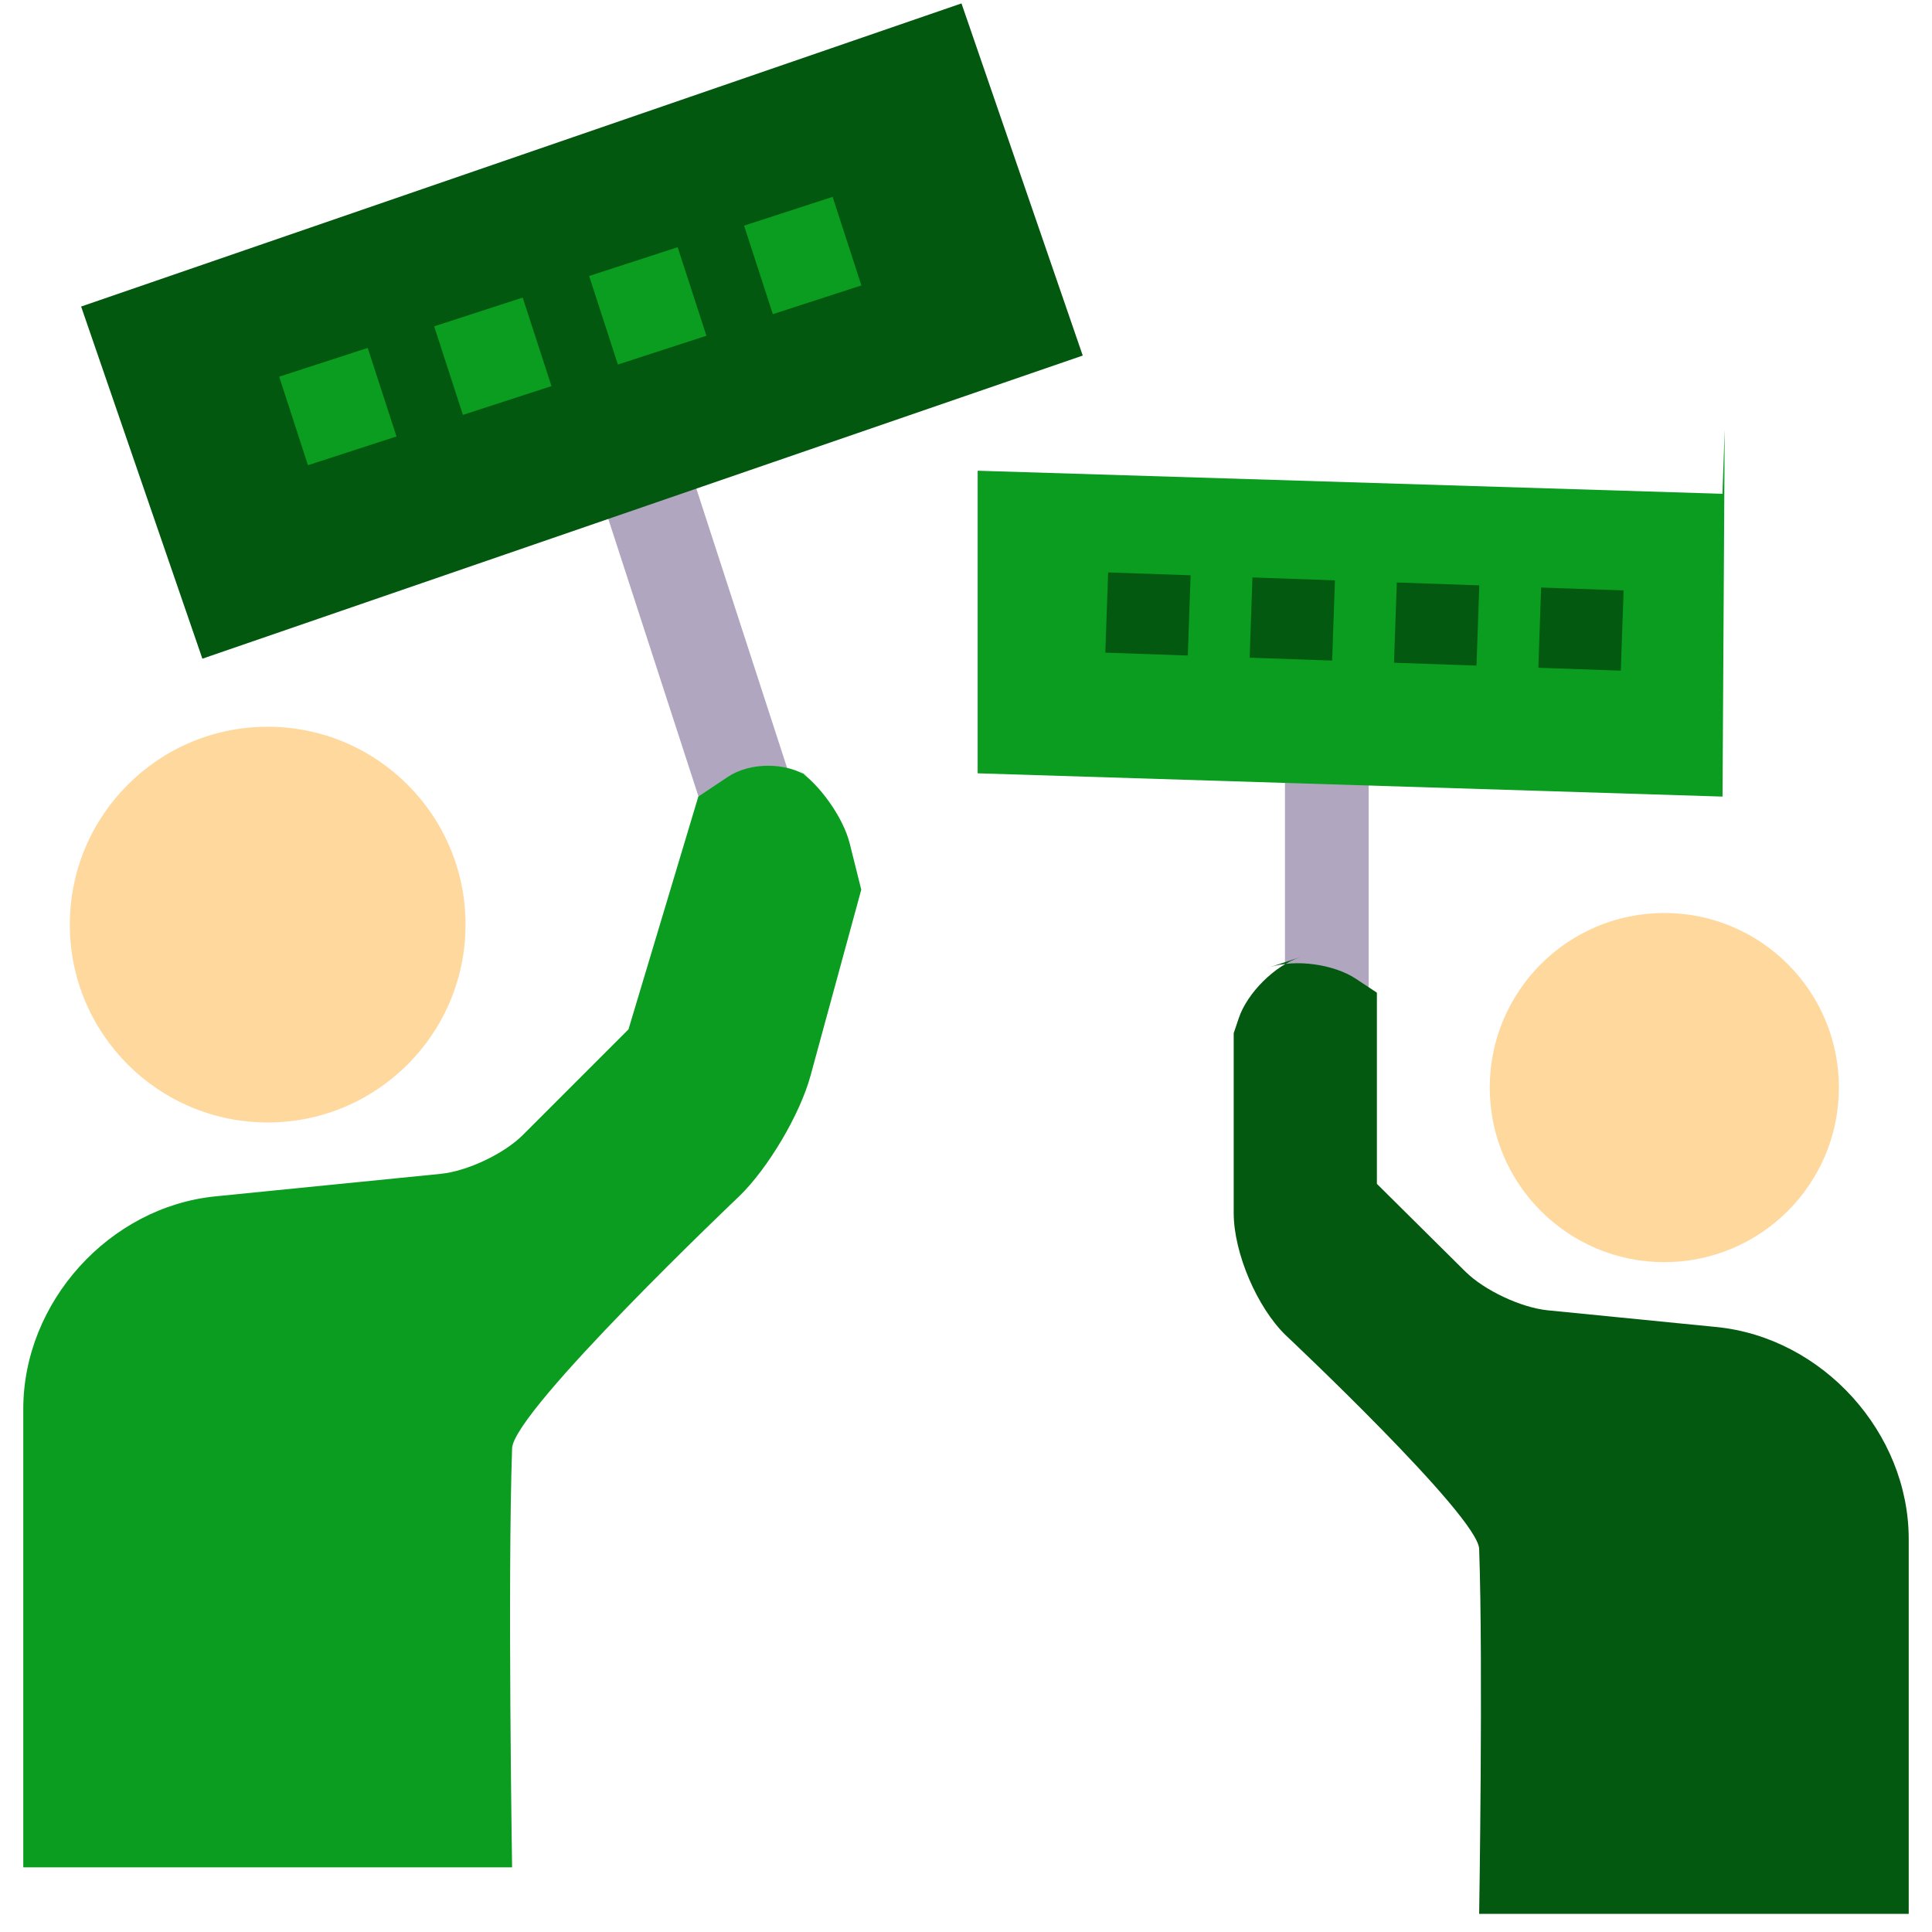 <?xml version="1.0" encoding="UTF-8" standalone="no"?>
<svg width="80px" height="80px" viewBox="0 0 80 80" version="1.1" xmlns="http://www.w3.org/2000/svg" xmlns:xlink="http://www.w3.org/1999/xlink" xmlns:sketch="http://www.bohemiancoding.com/sketch/ns">
    <!-- Generator: bin/sketchtool 1.4 (305) - http://www.bohemiancoding.com/sketch -->
    <title>generator brands</title>
    <desc>Created with bin/sketchtool.</desc>
    <defs></defs>
    <g id="Page-1" stroke="none" stroke-width="1" fill="none" fill-rule="evenodd" sketch:type="MSPage">
        <g id="Главная-страница" sketch:type="MSArtboardGroup" transform="translate(-902, -723)">
            <g id="генераторы" sketch:type="MSLayerGroup" transform="translate(0, 282)">
                <g id="бренды" transform="translate(902, 440.25)" sketch:type="MSShapeGroup">
                    <g id="generator-brands">
                        <ellipse id="Oval-13" fill="#FFD89E" cx="11.084" cy="39.036" rx="8.193" ry="8.193"></ellipse>
                        <path d="M25.146,22.107 L28.813,20.916 L32.685,32.833 L29.018,34.024 L25.146,22.107 L25.146,22.107 Z" id="Rectangle-50" fill="#B0A6BF"></path>
                        <path d="M0.964,59.09 C0.964,54.669 4.522,50.729 8.916,50.289 L18.251,49.356 C19.35,49.246 20.871,48.527 21.656,47.742 L26.024,43.373 L28.916,33.735 L30.142,32.917 C31.062,32.304 32.552,32.304 33.473,32.917 L33.034,32.625 C33.953,33.238 34.918,34.61 35.184,35.674 L35.663,37.59 L33.561,45.296 C33.125,46.896 31.809,49.118 30.618,50.276 C30.618,50.276 21.259,59.162 21.205,60.723 C21.015,66.234 21.205,78.072 21.205,78.072 L0.964,78.072 L0.964,59.09 Z" id="Rectangle-49" fill="#0A9D20"></path>
                        <path d="M3.359,13.443 L39.813,0.891 L44.834,15.473 L8.38,28.025 L3.359,13.443 L3.359,13.443 Z" id="Rectangle-51" fill="#02580F"></path>
                        <g id="Group" transform="translate(23.924, 13.851) rotate(-18) translate(-23.924, -13.851) translate(11.394, 11.441)" fill="#0A9D20">
                            <rect id="Rectangle-52" x="0" y="0.964" width="3.855" height="3.855"></rect>
                            <rect id="Rectangle-52-Copy" x="6.747" y="0.964" width="3.855" height="3.855"></rect>
                            <rect id="Rectangle-52-Copy-2" x="13.494" y="0.964" width="3.855" height="3.855"></rect>
                            <rect id="Rectangle-52-Copy-3" x="20.241" y="0.964" width="3.855" height="3.855"></rect>
                        </g>
                        <g id="Group" transform="translate(35.663, 9.639)">
                            <ellipse id="Oval-13-Copy" fill="#FFD89E" cx="33.253" cy="36.145" rx="7.229" ry="7.229"></ellipse>
                            <rect id="Rectangle-50-Copy" fill="#B0A6BF" x="17.545" y="22.222" width="3.465" height="10.496"></rect>
                            <path d="M43.373,54.842 C43.373,50.428 39.802,46.495 35.412,46.06 L28.426,45.368 C27.325,45.259 25.8,44.542 25.017,43.767 L21.351,40.132 L21.351,32.215 L20.476,31.637 C19.556,31.029 17.964,30.815 16.91,31.163 L18.169,30.747 C17.119,31.094 15.982,32.228 15.631,33.272 L15.422,33.894 L15.422,41.34 C15.422,42.991 16.392,45.256 17.581,46.405 C17.581,46.405 25.539,53.887 25.586,55.247 C25.753,60.048 25.586,70.361 25.586,70.361 L43.373,70.361 L43.373,54.842 Z" id="Rectangle-49-Copy" fill="#02590F"></path>
                            <g id="Rectangle-51-Copy-+-Group-Copy-2" transform="translate(20.999, 17.061) rotate(-19) translate(-20.999, -17.061) translate(3.65, 5.495)">
                                <path d="M33.003,11.136 L4.154,0.192 L0.074,12.039 L28.924,22.992 L33.954,8.659 L33.003,11.136 Z" id="Rectangle-51-Copy" fill="#0A9D20"></path>
                                <g id="Group-Copy-2" transform="translate(16.916, 11.088) scale(-1, 1) rotate(-21) translate(-16.916, -11.088) translate(5.831, 8.678)" fill="#02590F">
                                    <rect id="Rectangle-52" x="7.53346515e-14" y="0.831" width="3.417" height="3.324"></rect>
                                    <rect id="Rectangle-52-Copy" x="5.98" y="0.831" width="3.417" height="3.324"></rect>
                                    <rect id="Rectangle-52-Copy-2" x="11.961" y="0.831" width="3.417" height="3.324"></rect>
                                    <rect id="Rectangle-52-Copy-3" x="17.941" y="0.831" width="3.417" height="3.324"></rect>
                                </g>
                            </g>
                        </g>
                    </g>
                </g>
            </g>
        </g>
    </g>
</svg>